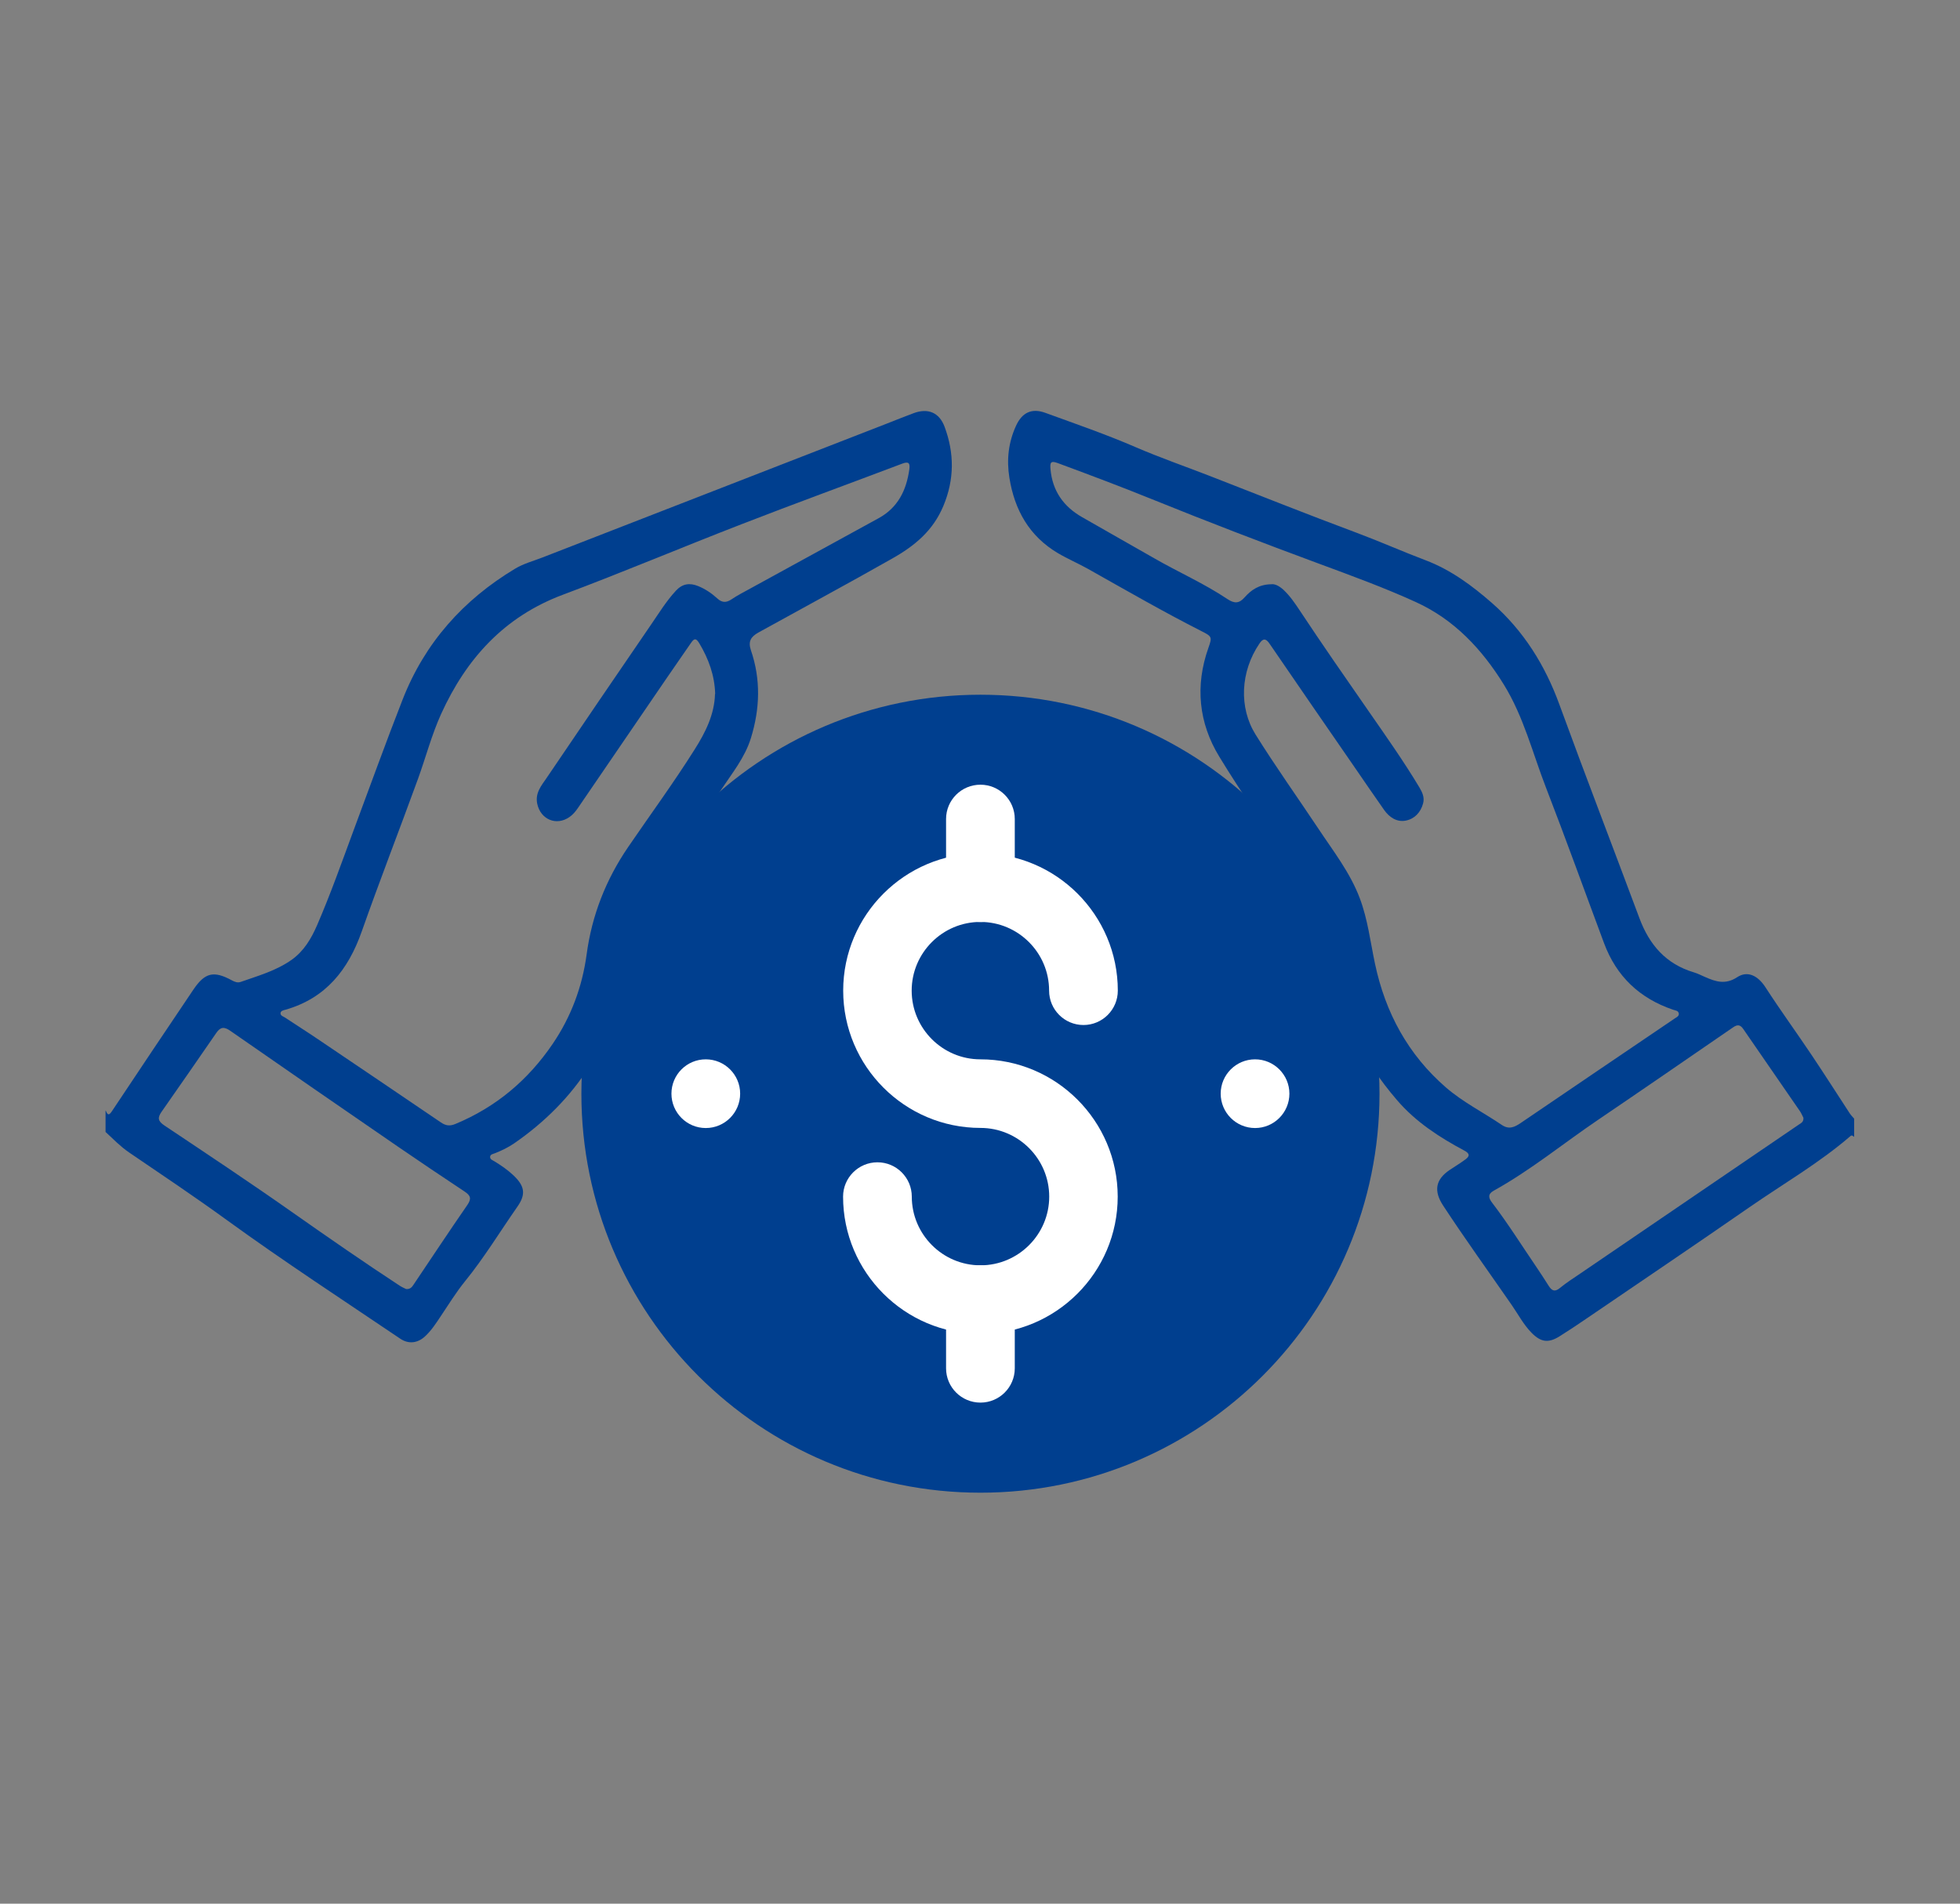 <svg width="35" height="34" viewBox="0 0 35 34" fill="none" xmlns="http://www.w3.org/2000/svg">
<rect x="0" y="0" width="35" height="34" fill="#808080" stroke="none"/>
<g clip-path="url(#clip0_3995_31869)">
<path d="M17.508 26.66C21.443 26.66 24.634 23.47 24.634 19.534C24.634 15.599 21.443 12.408 17.508 12.408C13.572 12.408 10.382 15.599 10.382 19.534C10.382 23.47 13.572 26.66 17.508 26.66Z" fill="#003F8F"/>
<path d="M1.889 19.836C1.922 19.917 1.945 19.929 2.001 19.843C2.482 19.119 2.967 18.397 3.453 17.675C3.66 17.369 3.816 17.333 4.142 17.51C4.193 17.538 4.245 17.556 4.296 17.538C4.609 17.428 4.931 17.338 5.207 17.143C5.427 16.987 5.557 16.766 5.662 16.525C5.903 15.968 6.105 15.396 6.315 14.828C6.605 14.05 6.887 13.267 7.19 12.493C7.585 11.483 8.271 10.714 9.198 10.157C9.349 10.066 9.521 10.021 9.686 9.957C11.735 9.161 13.786 8.363 15.835 7.566C15.994 7.504 16.153 7.439 16.313 7.38C16.569 7.284 16.772 7.365 16.868 7.623C17.042 8.093 17.045 8.558 16.847 9.034C16.662 9.478 16.336 9.748 15.93 9.977C15.139 10.426 14.338 10.857 13.543 11.297C13.409 11.372 13.356 11.454 13.409 11.613C13.588 12.135 13.571 12.658 13.409 13.183C13.301 13.532 13.073 13.81 12.877 14.106C12.469 14.715 12.051 15.318 11.639 15.925C11.367 16.325 11.279 16.789 11.2 17.251C10.972 18.594 10.298 19.65 9.178 20.423C9.072 20.495 8.958 20.55 8.839 20.597C8.804 20.611 8.754 20.616 8.752 20.663C8.751 20.709 8.798 20.722 8.83 20.742C8.947 20.814 9.06 20.89 9.161 20.985C9.367 21.177 9.399 21.324 9.239 21.552C8.928 21.997 8.647 22.462 8.303 22.885C8.143 23.083 8.01 23.3 7.869 23.51C7.785 23.637 7.702 23.764 7.591 23.867C7.46 23.989 7.298 24.011 7.148 23.91C6.112 23.21 5.064 22.526 4.051 21.791C3.477 21.374 2.888 20.98 2.302 20.581C2.148 20.475 2.021 20.343 1.885 20.217V19.836H1.889ZM12.771 12.396C12.762 12.065 12.655 11.771 12.489 11.492C12.432 11.398 12.4 11.393 12.339 11.483C12.191 11.701 12.037 11.916 11.889 12.135C11.364 12.901 10.841 13.668 10.318 14.434C10.276 14.495 10.229 14.552 10.168 14.593C9.935 14.756 9.654 14.636 9.594 14.358C9.552 14.163 9.668 14.031 9.762 13.893C10.379 12.983 10.997 12.072 11.619 11.166C11.763 10.957 11.895 10.739 12.069 10.551C12.185 10.424 12.316 10.406 12.468 10.468C12.596 10.52 12.709 10.597 12.811 10.69C12.89 10.763 12.966 10.769 13.06 10.706C13.172 10.63 13.296 10.568 13.415 10.502C14.174 10.085 14.932 9.67 15.692 9.254C16.035 9.065 16.186 8.756 16.238 8.382C16.253 8.271 16.227 8.238 16.113 8.28C15.158 8.642 14.198 8.991 13.246 9.361C12.179 9.774 11.125 10.22 10.054 10.621C9.004 11.013 8.326 11.764 7.876 12.754C7.707 13.128 7.603 13.528 7.463 13.914C7.132 14.823 6.781 15.725 6.459 16.638C6.218 17.321 5.818 17.828 5.098 18.034C5.062 18.044 5.011 18.052 5.009 18.098C5.009 18.142 5.059 18.154 5.09 18.174C5.285 18.304 5.484 18.429 5.677 18.56C6.411 19.055 7.142 19.55 7.875 20.048C7.957 20.104 8.032 20.117 8.133 20.074C8.859 19.772 9.431 19.29 9.872 18.64C10.2 18.156 10.397 17.623 10.475 17.05C10.569 16.346 10.82 15.71 11.218 15.127C11.615 14.546 12.031 13.979 12.406 13.383C12.599 13.078 12.758 12.76 12.768 12.394L12.771 12.396ZM7.251 23.023C7.33 23.028 7.357 22.985 7.385 22.944C7.704 22.47 8.02 21.992 8.345 21.522C8.425 21.406 8.401 21.351 8.296 21.281C7.896 21.017 7.499 20.748 7.104 20.478C6.106 19.792 5.108 19.103 4.113 18.411C4.003 18.334 3.936 18.34 3.862 18.449C3.538 18.92 3.212 19.389 2.885 19.857C2.813 19.961 2.816 20.022 2.935 20.101C3.707 20.617 4.481 21.131 5.239 21.665C5.867 22.106 6.498 22.544 7.139 22.964C7.179 22.99 7.225 23.008 7.251 23.022V23.023Z" fill="#003F8F"/>
<path d="M33.112 20.306C33.092 20.296 33.074 20.267 33.047 20.288C32.487 20.772 31.847 21.141 31.241 21.561C30.273 22.232 29.297 22.891 28.323 23.555C28.166 23.662 28.008 23.768 27.846 23.869C27.649 23.991 27.516 23.973 27.35 23.805C27.205 23.657 27.109 23.472 26.993 23.305C26.584 22.714 26.163 22.131 25.769 21.53C25.6 21.27 25.632 21.068 25.888 20.895C25.981 20.833 26.077 20.775 26.169 20.707C26.248 20.649 26.248 20.602 26.149 20.55C25.703 20.312 25.282 20.039 24.948 19.65C24.33 18.933 23.915 18.112 23.785 17.175C23.695 16.525 23.453 15.962 23.071 15.435C22.618 14.81 22.175 14.175 21.774 13.516C21.405 12.913 21.338 12.249 21.579 11.57C21.649 11.375 21.64 11.366 21.452 11.271C20.769 10.924 20.103 10.54 19.435 10.164C19.256 10.063 19.066 9.983 18.889 9.878C18.379 9.575 18.117 9.108 18.025 8.534C17.973 8.212 18.007 7.901 18.144 7.603C18.252 7.368 18.423 7.284 18.668 7.374C19.209 7.571 19.754 7.759 20.283 7.988C20.714 8.174 21.158 8.328 21.594 8.497C22.473 8.839 23.349 9.189 24.232 9.518C24.644 9.672 25.046 9.851 25.456 10.006C25.911 10.179 26.289 10.461 26.645 10.772C27.206 11.265 27.591 11.88 27.847 12.585C28.313 13.861 28.802 15.129 29.277 16.403C29.454 16.876 29.75 17.218 30.246 17.366C30.316 17.387 30.382 17.421 30.449 17.45C30.64 17.534 30.812 17.59 31.021 17.453C31.201 17.335 31.386 17.416 31.528 17.636C31.793 18.046 32.082 18.442 32.353 18.847C32.584 19.192 32.808 19.543 33.035 19.891C33.057 19.923 33.086 19.951 33.11 19.98V20.303L33.112 20.306ZM22.7 10.435C22.769 10.425 22.847 10.469 22.919 10.534C23.035 10.643 23.122 10.771 23.209 10.902C23.614 11.514 24.032 12.115 24.451 12.718C24.757 13.159 25.067 13.598 25.345 14.061C25.398 14.151 25.442 14.241 25.412 14.351C25.368 14.512 25.259 14.625 25.105 14.656C24.945 14.688 24.811 14.599 24.718 14.468C24.535 14.209 24.356 13.945 24.176 13.684C23.674 12.956 23.17 12.228 22.671 11.497C22.603 11.396 22.552 11.401 22.49 11.494C22.148 11.998 22.122 12.639 22.42 13.118C22.777 13.69 23.169 14.239 23.543 14.801C23.81 15.204 24.11 15.585 24.283 16.046C24.425 16.424 24.471 16.824 24.554 17.215C24.739 18.087 25.143 18.835 25.822 19.424C26.128 19.688 26.489 19.868 26.82 20.093C26.947 20.178 27.046 20.131 27.154 20.058C28.072 19.433 28.99 18.811 29.909 18.188C29.941 18.167 29.983 18.149 29.979 18.103C29.971 18.048 29.915 18.048 29.877 18.034C29.279 17.831 28.865 17.439 28.644 16.846C28.299 15.921 27.965 14.992 27.608 14.07C27.368 13.452 27.209 12.802 26.855 12.228C26.463 11.593 25.967 11.065 25.285 10.754C24.718 10.495 24.127 10.28 23.541 10.063C22.546 9.695 21.556 9.315 20.573 8.917C20.016 8.691 19.453 8.48 18.889 8.271C18.768 8.227 18.747 8.252 18.759 8.381C18.794 8.769 18.992 9.048 19.324 9.237C19.751 9.483 20.181 9.724 20.61 9.97C21.042 10.219 21.501 10.42 21.916 10.698C22.043 10.783 22.127 10.781 22.227 10.667C22.343 10.537 22.482 10.438 22.702 10.435H22.7ZM32.204 19.964C32.188 19.934 32.17 19.888 32.143 19.848C31.805 19.357 31.465 18.867 31.128 18.376C31.073 18.297 31.023 18.297 30.946 18.35C30.145 18.901 29.344 19.453 28.538 20C27.916 20.421 27.333 20.901 26.672 21.267C26.567 21.326 26.578 21.394 26.645 21.481C26.927 21.85 27.173 22.244 27.434 22.627C27.51 22.74 27.585 22.854 27.658 22.97C27.715 23.059 27.77 23.076 27.858 23.002C27.971 22.909 28.096 22.83 28.216 22.748C29.521 21.858 30.826 20.97 32.13 20.08C32.167 20.056 32.208 20.036 32.204 19.966V19.964Z" fill="#003F8F"/>
<path d="M17.507 23.824C16.155 23.824 15.055 22.724 15.055 21.372C15.055 21.034 15.33 20.759 15.669 20.759C16.007 20.759 16.282 21.034 16.282 21.372C16.282 22.048 16.833 22.599 17.509 22.599C18.185 22.599 18.736 22.048 18.736 21.372C18.736 20.696 18.185 20.145 17.509 20.145C16.157 20.145 15.057 19.045 15.057 17.693C15.057 16.341 16.157 15.241 17.509 15.241C18.861 15.241 19.961 16.341 19.961 17.693C19.961 18.032 19.686 18.307 19.348 18.307C19.009 18.307 18.734 18.032 18.734 17.693C18.734 17.017 18.183 16.466 17.507 16.466C16.831 16.466 16.28 17.017 16.28 17.693C16.28 18.369 16.831 18.92 17.507 18.92C18.859 18.92 19.959 20.02 19.959 21.372C19.959 22.724 18.859 23.824 17.507 23.824Z" fill="white"/>
<path d="M17.508 16.468C17.169 16.468 16.894 16.194 16.894 15.855V14.628C16.894 14.289 17.169 14.015 17.508 14.015C17.846 14.015 18.121 14.289 18.121 14.628V15.855C18.121 16.194 17.846 16.468 17.508 16.468Z" fill="white"/>
<path d="M17.508 25.051C17.169 25.051 16.894 24.777 16.894 24.438V23.211C16.894 22.872 17.169 22.598 17.508 22.598C17.846 22.598 18.121 22.872 18.121 23.211V24.438C18.121 24.777 17.846 25.051 17.508 25.051Z" fill="white"/>
<path d="M22.412 20.147C22.75 20.147 23.025 19.872 23.025 19.533C23.025 19.195 22.75 18.92 22.412 18.92C22.073 18.92 21.798 19.195 21.798 19.533C21.798 19.872 22.073 20.147 22.412 20.147Z" fill="white"/>
<path d="M12.603 20.147C12.942 20.147 13.217 19.872 13.217 19.533C13.217 19.195 12.942 18.92 12.603 18.92C12.264 18.92 11.99 19.195 11.99 19.533C11.99 19.872 12.264 20.147 12.603 20.147Z" fill="white"/>
</g>
<defs>
<clipPath id="clip0_3995_31869">
<rect width="34" height="34" fill="white" transform="translate(0.5)"/>
</clipPath>
</defs>
</svg>
